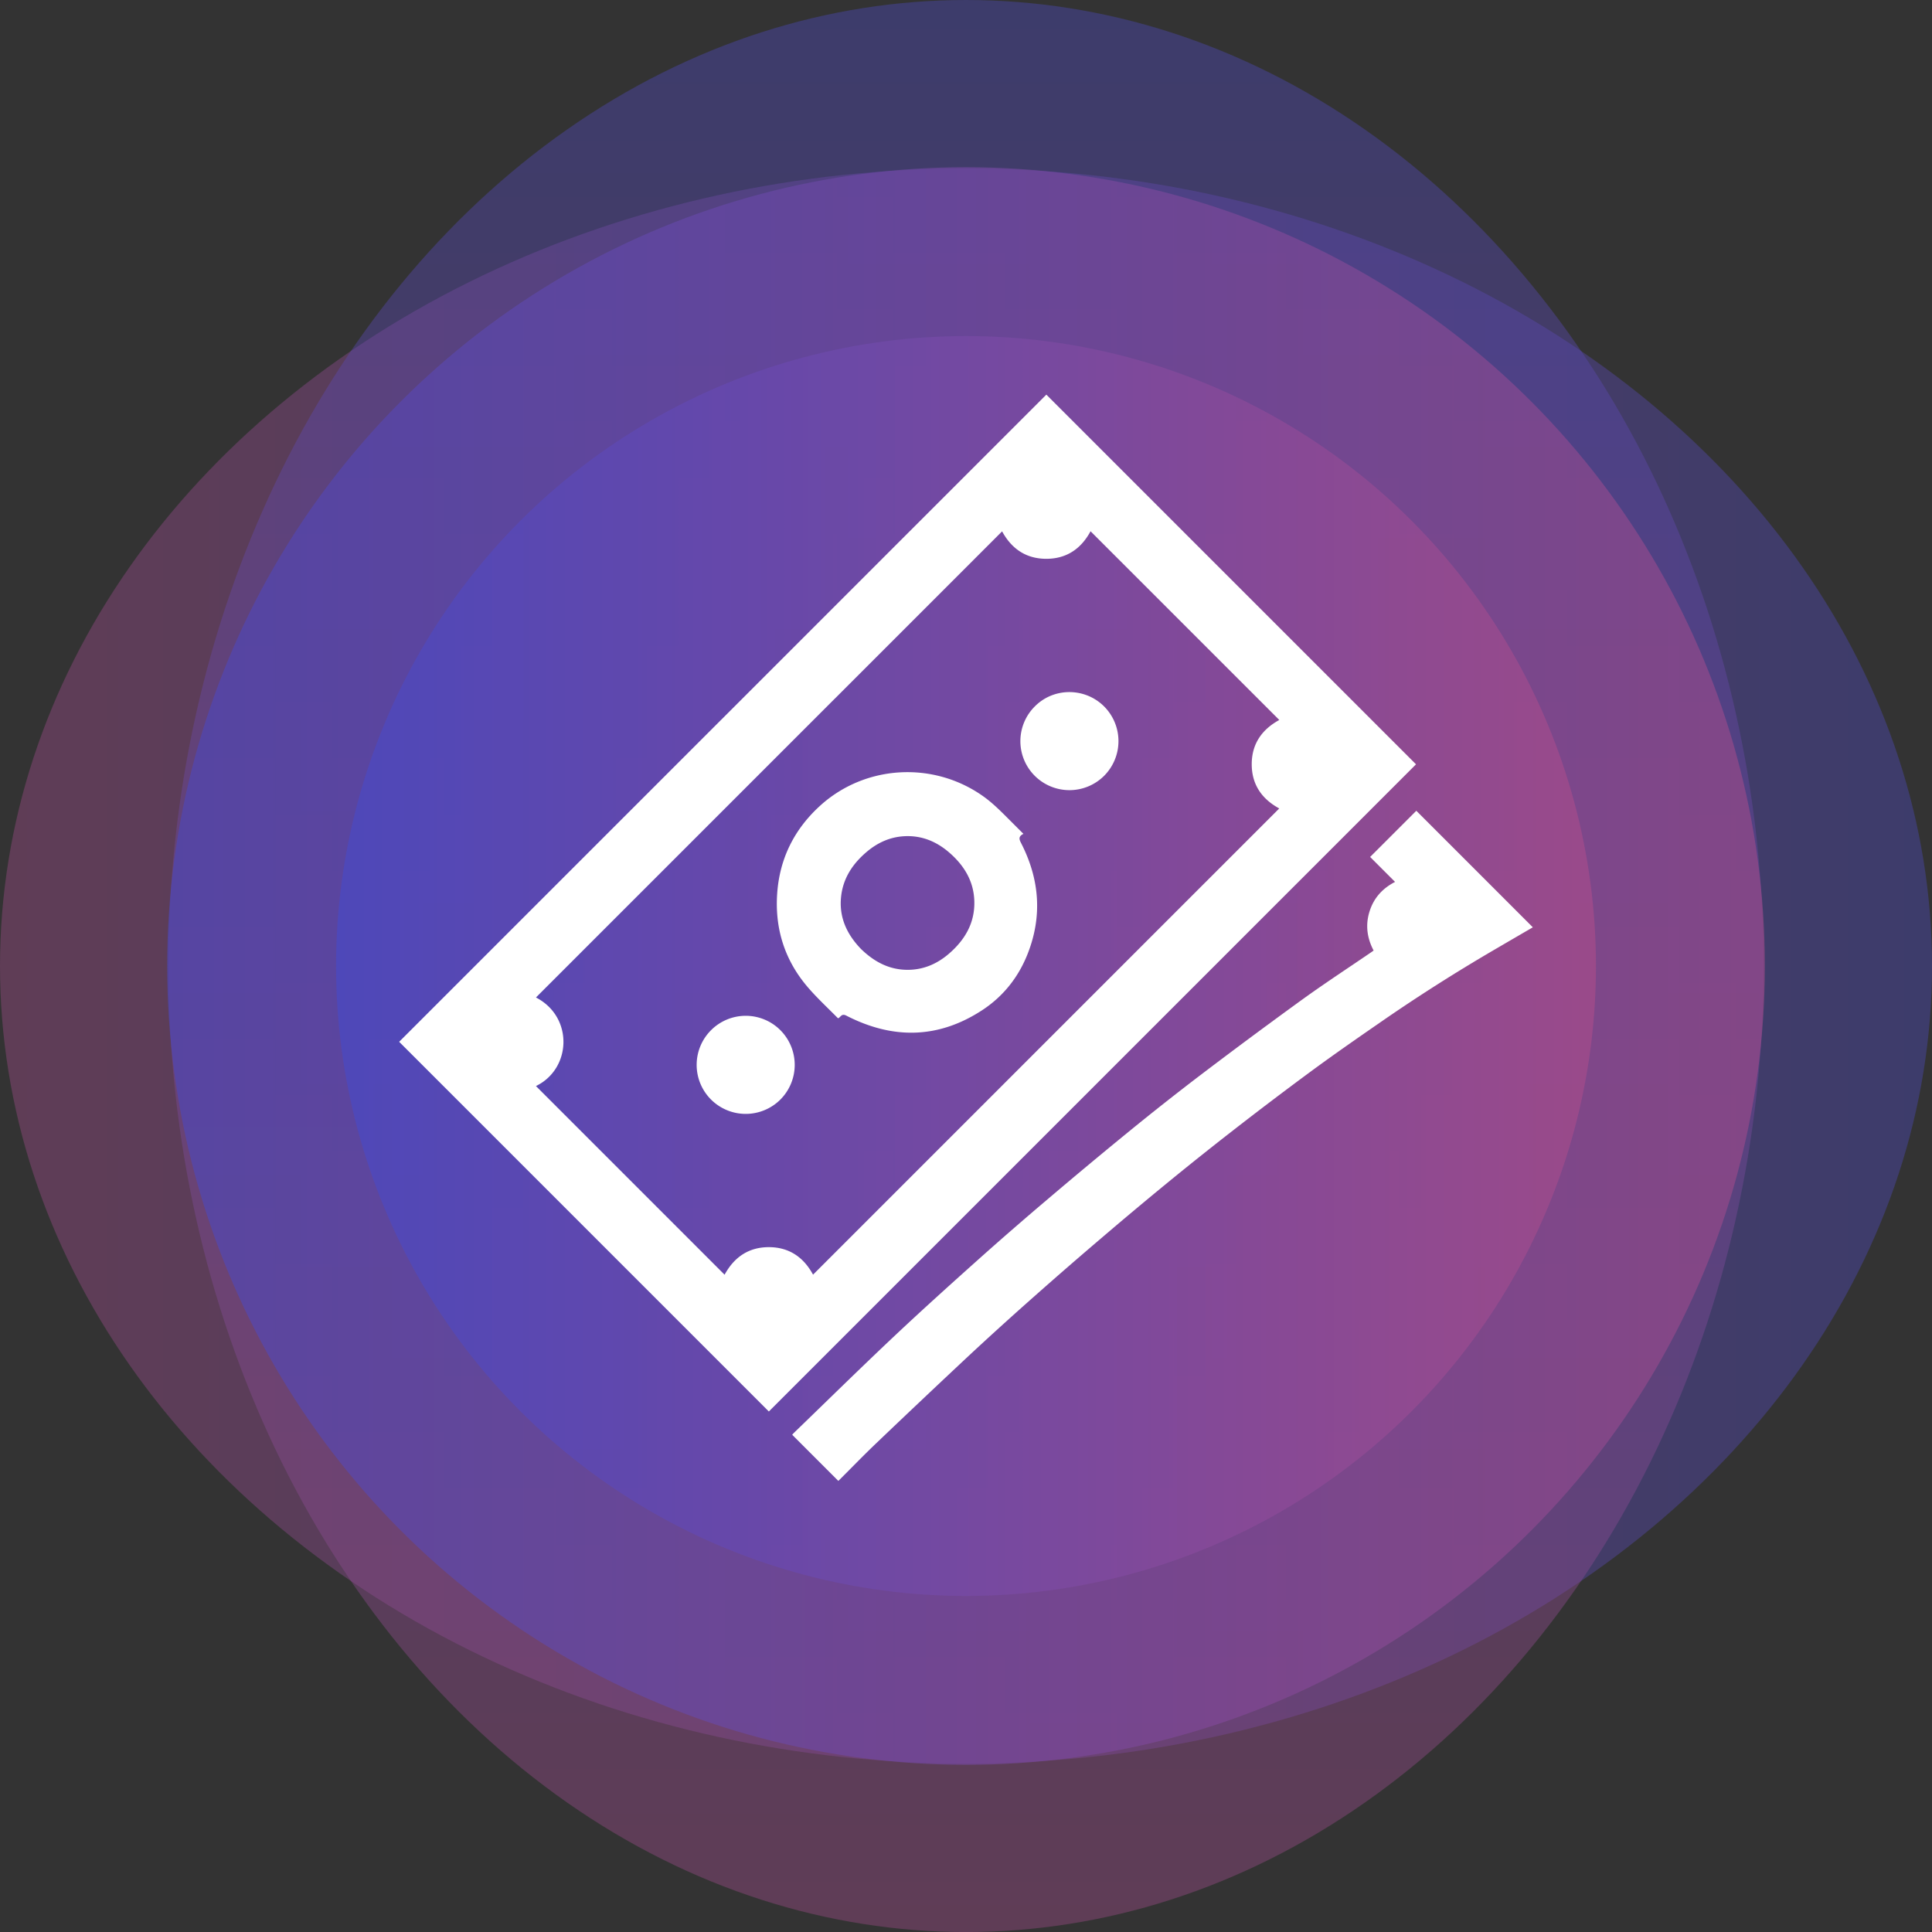 <svg xmlns="http://www.w3.org/2000/svg" width="138.195" height="138.197" viewBox="0 0 138.195 138.197"><rect x="0" y="0" width="138.195" height="138.197" fill="#333333" stroke="none"/><linearGradient id="a" gradientUnits="userSpaceOnUse" x1="201.832" y1="828.966" x2="340.028" y2="828.966" gradientTransform="matrix(-1 0 0 .826 340.028 -615.378)"><stop offset="0" stop-color="#4b48bf"/><stop offset="1" stop-color="#a14b8a"/></linearGradient><ellipse opacity=".4" fill="url(#a)" cx="69.098" cy="69.099" rx="69.098" ry="57.051"/><linearGradient id="b" gradientUnits="userSpaceOnUse" x1="416.29" y1="569.235" x2="554.489" y2="569.235" gradientTransform="matrix(0 1 -.826 0 539.116 -416.29)"><stop offset="0" stop-color="#4b48bf"/><stop offset="1" stop-color="#a14b8a"/></linearGradient><ellipse opacity=".4" fill="url(#b)" cx="69.098" cy="69.099" rx="57.051" ry="69.099"/><linearGradient id="c" gradientUnits="userSpaceOnUse" x1="-130.096" y1="17.895" x2="-15.819" y2="17.895" gradientTransform="matrix(1 0 0 -1 142.056 86.993)"><stop offset="0" stop-color="#4b48bf"/><stop offset="1" stop-color="#a14b8a"/></linearGradient><circle opacity=".6" fill="url(#c)" cx="69.098" cy="69.098" r="57.139"/><linearGradient id="d" gradientUnits="userSpaceOnUse" x1="-118.016" y1="17.895" x2="-27.898" y2="17.895" gradientTransform="matrix(1 0 0 -1 142.056 86.993)"><stop offset="0" stop-color="#4b48bf"/><stop offset="1" stop-color="#a14b8a"/></linearGradient><circle opacity=".8" fill="url(#d)" cx="69.098" cy="69.098" r="45.059"/><g fill-rule="evenodd" clip-rule="evenodd" fill="#FFF"><path d="M74.844 28.228L28.552 74.519l26.443 26.444 46.292-46.292-26.443-26.443zM58.157 91.176c-.678-1.254-1.72-1.965-3.157-1.968-1.438-.001-2.481.706-3.17 1.972L38.335 77.685c2.544-1.226 2.701-4.943.001-6.336L71.68 38.007c.679 1.253 1.722 1.963 3.159 1.964 1.436 0 2.482-.701 3.168-1.971l13.5 13.5c-1.25.682-1.967 1.716-1.971 3.151-.004 1.439.696 2.484 1.968 3.177L58.157 91.176zm43.151-33.182l-3.304 3.303 1.784 1.785c-.918.472-1.537 1.172-1.833 2.138-.296.962-.167 1.889.3 2.771l-.154.11c-1.633 1.116-3.29 2.198-4.893 3.354a395.86 395.86 0 0 0-7.281 5.4 192.898 192.898 0 0 0-5.193 4.096 372.071 372.071 0 0 0-5.729 4.772 243.865 243.865 0 0 0-4.804 4.17c-2.085 1.864-4.167 3.736-6.204 5.654-2.429 2.287-4.808 4.627-7.208 6.945-.043.041-.081.088-.123.136l3.301 3.302.191-.191c.839-.838 1.663-1.689 2.521-2.507a867.465 867.465 0 0 1 6.834-6.457 253.145 253.145 0 0 1 4.577-4.142 325.91 325.91 0 0 1 4.749-4.123 292.06 292.06 0 0 1 4.644-3.888 237.347 237.347 0 0 1 4.785-3.818 265.984 265.984 0 0 1 5.589-4.232c1.662-1.221 3.358-2.396 5.056-3.57a124.733 124.733 0 0 1 8.021-5.094c.894-.522 1.787-1.042 2.709-1.578-2.787-2.789-5.558-5.56-8.335-8.336z"/><path d="M73.206 59.646l-.899-.899c-.628-.626-1.244-1.267-1.973-1.786-3.566-2.537-8.464-2.262-11.693.691-1.844 1.687-2.886 3.791-3.051 6.292-.168 2.514.552 4.763 2.198 6.678.664.773 1.418 1.467 2.133 2.195.009.01.029.008.052.016.167-.104.235-.354.563-.186 3.297 1.697 6.551 1.672 9.699-.376 1.523-.991 2.617-2.372 3.28-4.063 1.044-2.664.846-5.278-.434-7.819-.146-.289-.306-.536.125-.743zm-5.329 8.572c-.853.736-1.84 1.16-2.982 1.153-1.306-.008-2.367-.579-3.306-1.489-.995-1.029-1.588-2.25-1.426-3.747.143-1.327.836-2.359 1.832-3.202.788-.667 1.691-1.076 2.737-1.121 1.197-.051 2.23.372 3.127 1.136 1.074.916 1.786 2.043 1.833 3.491.052 1.565-.664 2.786-1.815 3.779zm-17.008 5.463a3.505 3.505 0 0 0-.019 4.959 3.512 3.512 0 0 0 4.962.019 3.515 3.515 0 0 0 .017-4.962 3.503 3.503 0 0 0-4.96-.016zm23.17-23.17a3.504 3.504 0 0 0-.03 4.976 3.513 3.513 0 0 0 4.963.012 3.514 3.514 0 0 0 .011-4.962c-1.363-1.366-3.587-1.377-4.944-.026z"/></g></svg>